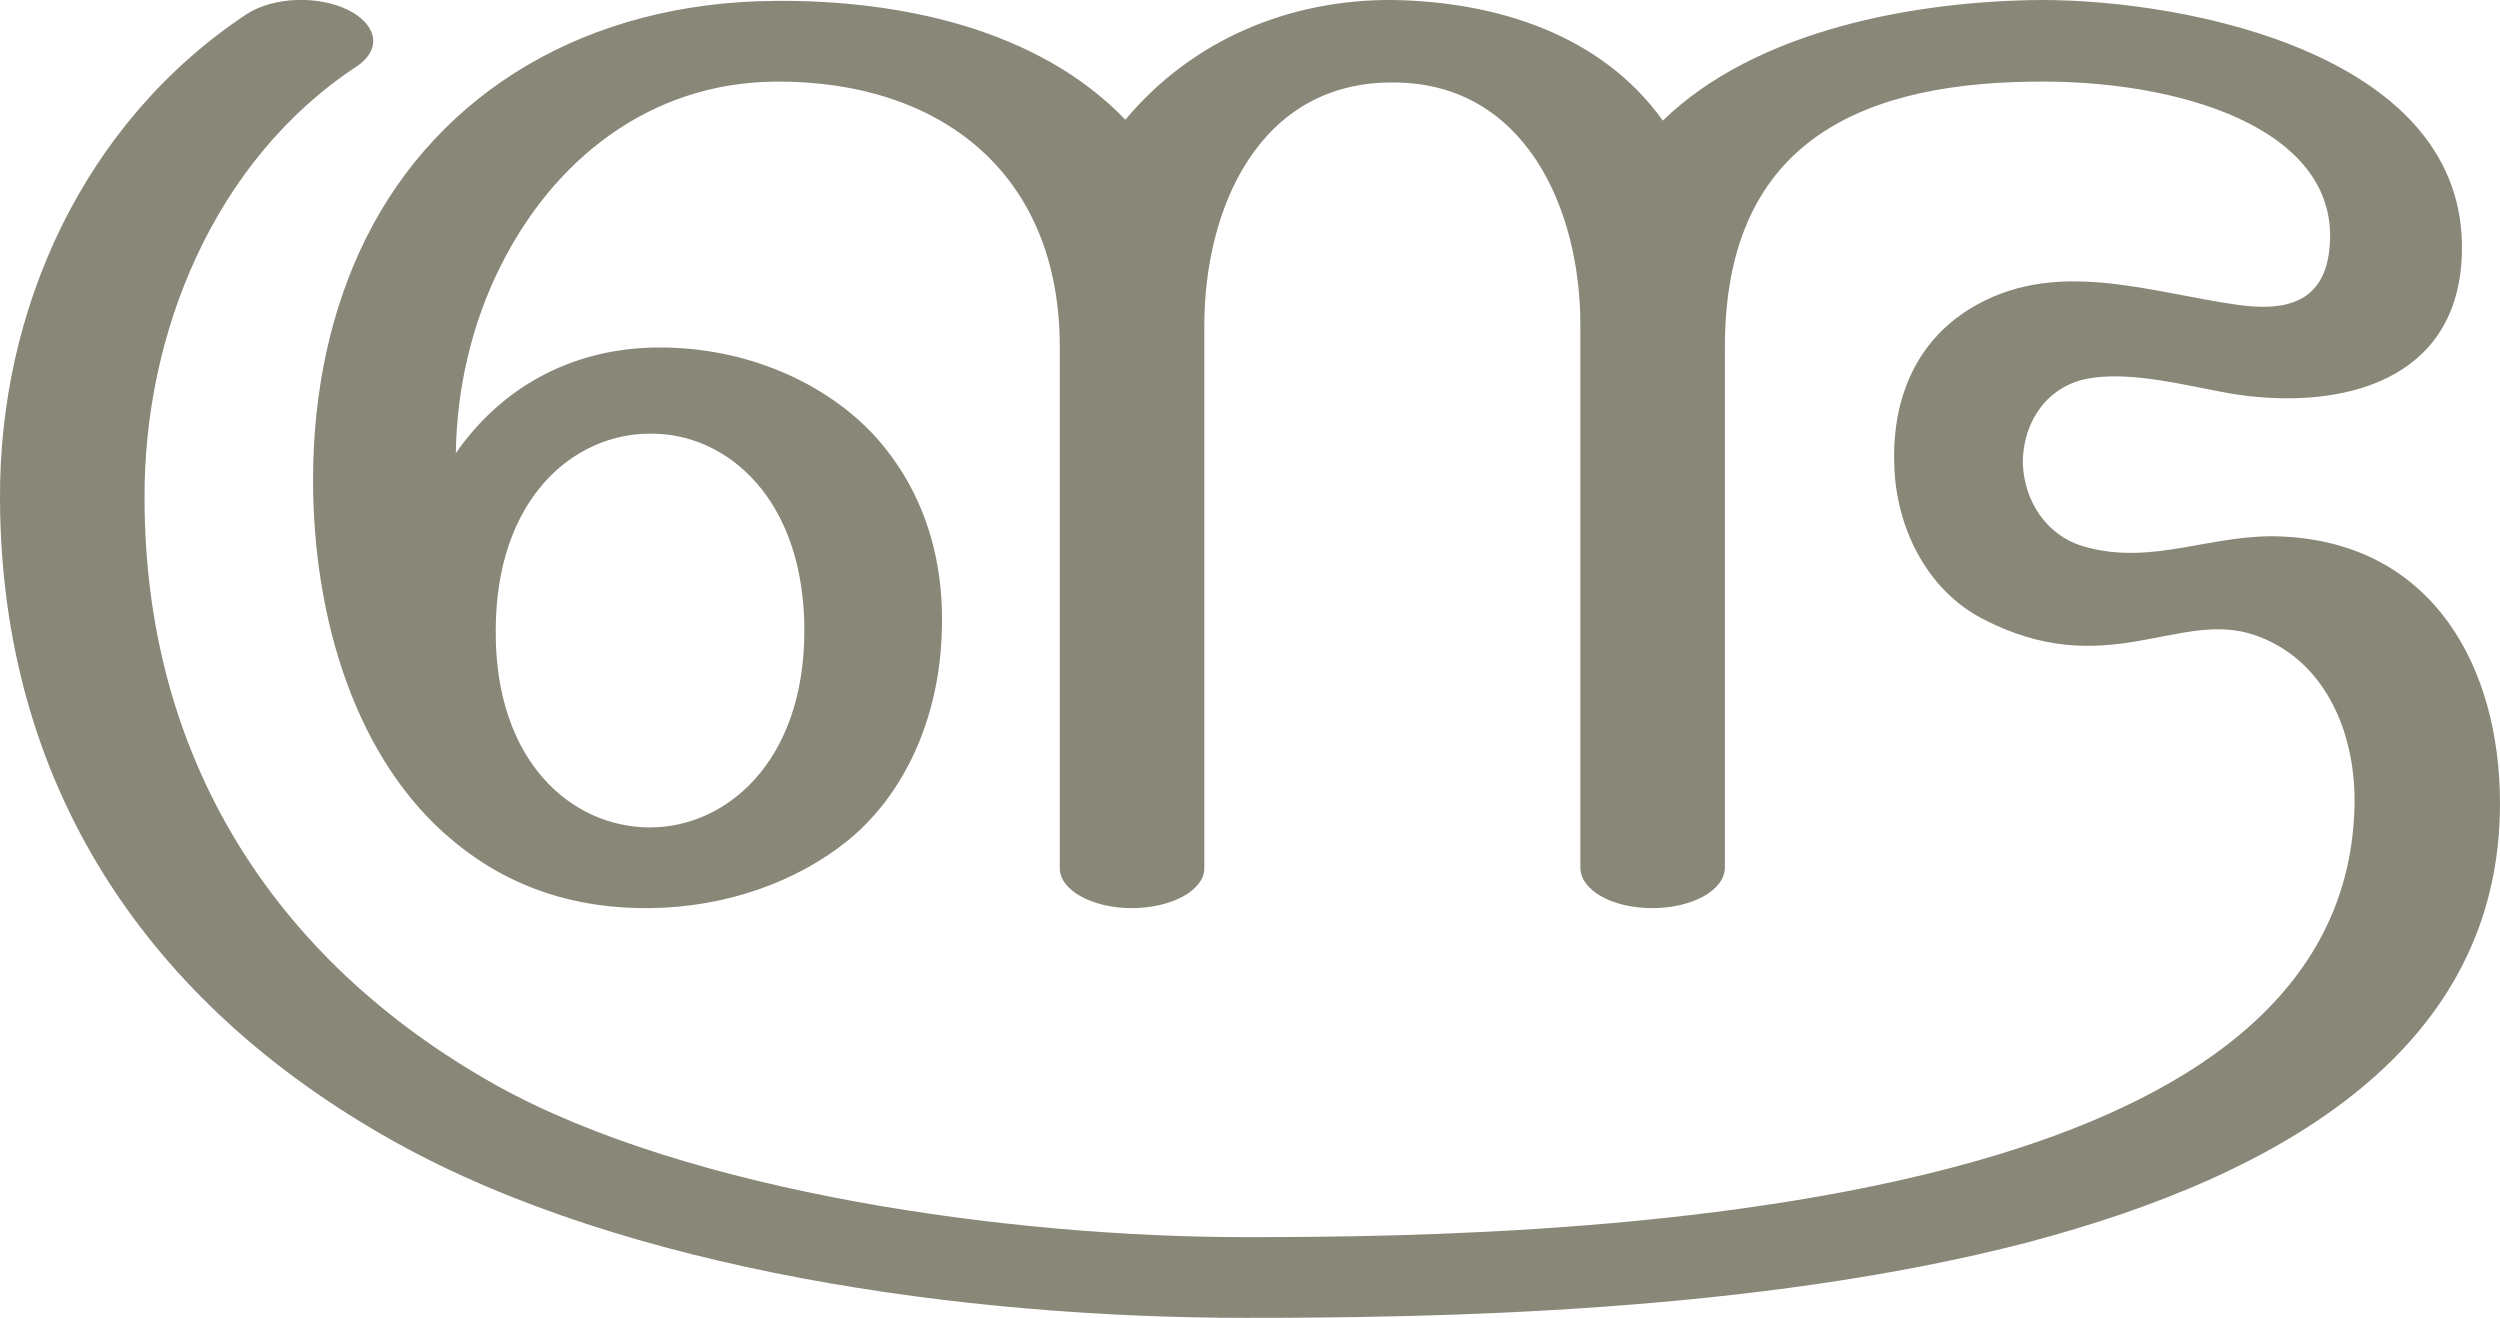 <?xml version="1.0" encoding="UTF-8"?>
<!DOCTYPE svg PUBLIC "-//W3C//DTD SVG 1.1//EN" "http://www.w3.org/Graphics/SVG/1.1/DTD/svg11.dtd">
<!-- Creator: CorelDRAW X8 -->
<svg xmlns="http://www.w3.org/2000/svg" xml:space="preserve" width="2819px" height="1486px" version="1.1" style="shape-rendering:geometricPrecision; text-rendering:geometricPrecision; image-rendering:optimizeQuality; fill-rule:evenodd; clip-rule:evenodd"
viewBox="0 0 2819 1486"
 xmlns:xlink="http://www.w3.org/1999/xlink">
 <defs>
  <style type="text/css">
   <![CDATA[
    .fil0 {fill:#898778;fill-rule:nonzero}
   ]]>
  </style>
 </defs>
 <g id="Layer_x0020_1">
  <path class="fil0" d="M2574 605c170,8 245,148 245,301 0,274 -241,418 -533,495 -308,80 -673,85 -882,85 -316,0 -697,-53 -958,-198 -282,-157 -445,-404 -446,-726 -1,-213 94,-424 278,-546 31,-20 81,-21 114,-5 31,15 41,43 10,64 -161,106 -240,302 -239,487 0,289 143,520 397,662 218,121 580,171 844,171 180,0 558,-4 852,-94 225,-69 396,-188 399,-395 1,-84 -36,-164 -113,-190 -85,-29 -167,54 -306,-18 -64,-33 -98,-104 -100,-173 -3,-80 28,-141 84,-176 96,-60 203,-19 305,-5 52,7 93,-3 101,-58 19,-134 -153,-193 -319,-194 -202,-1 -362,63 -362,299l0 587c0,26 -37,46 -82,46 -45,0 -81,-20 -81,-46l0 -612c0,-130 -62,-273 -211,-273 -152,-1 -213,143 -213,274l0 612c0,25 -37,45 -82,45 -44,0 -81,-20 -81,-45l0 -588c0,-197 -136,-300 -320,-299 -144,1 -252,90 -311,209 -32,64 -49,137 -50,210 52,-75 130,-116 219,-119 98,-3 191,34 251,97 53,57 81,133 78,222 -2,89 -36,179 -105,236 -59,48 -139,76 -224,77 -82,1 -157,-22 -221,-75 -111,-91 -159,-252 -159,-408 0,-102 21,-195 60,-273 82,-164 249,-266 462,-267 139,-1 295,31 394,134 75,-90 185,-136 302,-135 115,2 234,38 304,136 106,-103 286,-135 427,-136 168,0 481,63 474,286 -4,144 -135,176 -253,159 -51,-8 -122,-29 -174,-17 -47,12 -69,55 -68,96 2,40 25,79 68,92 78,23 145,-15 225,-11zm-2015 106c-1,147 85,222 174,222 85,0 174,-73 174,-222 0,-148 -87,-223 -174,-222 -87,0 -174,74 -174,222z"/>
 </g>
</svg>
